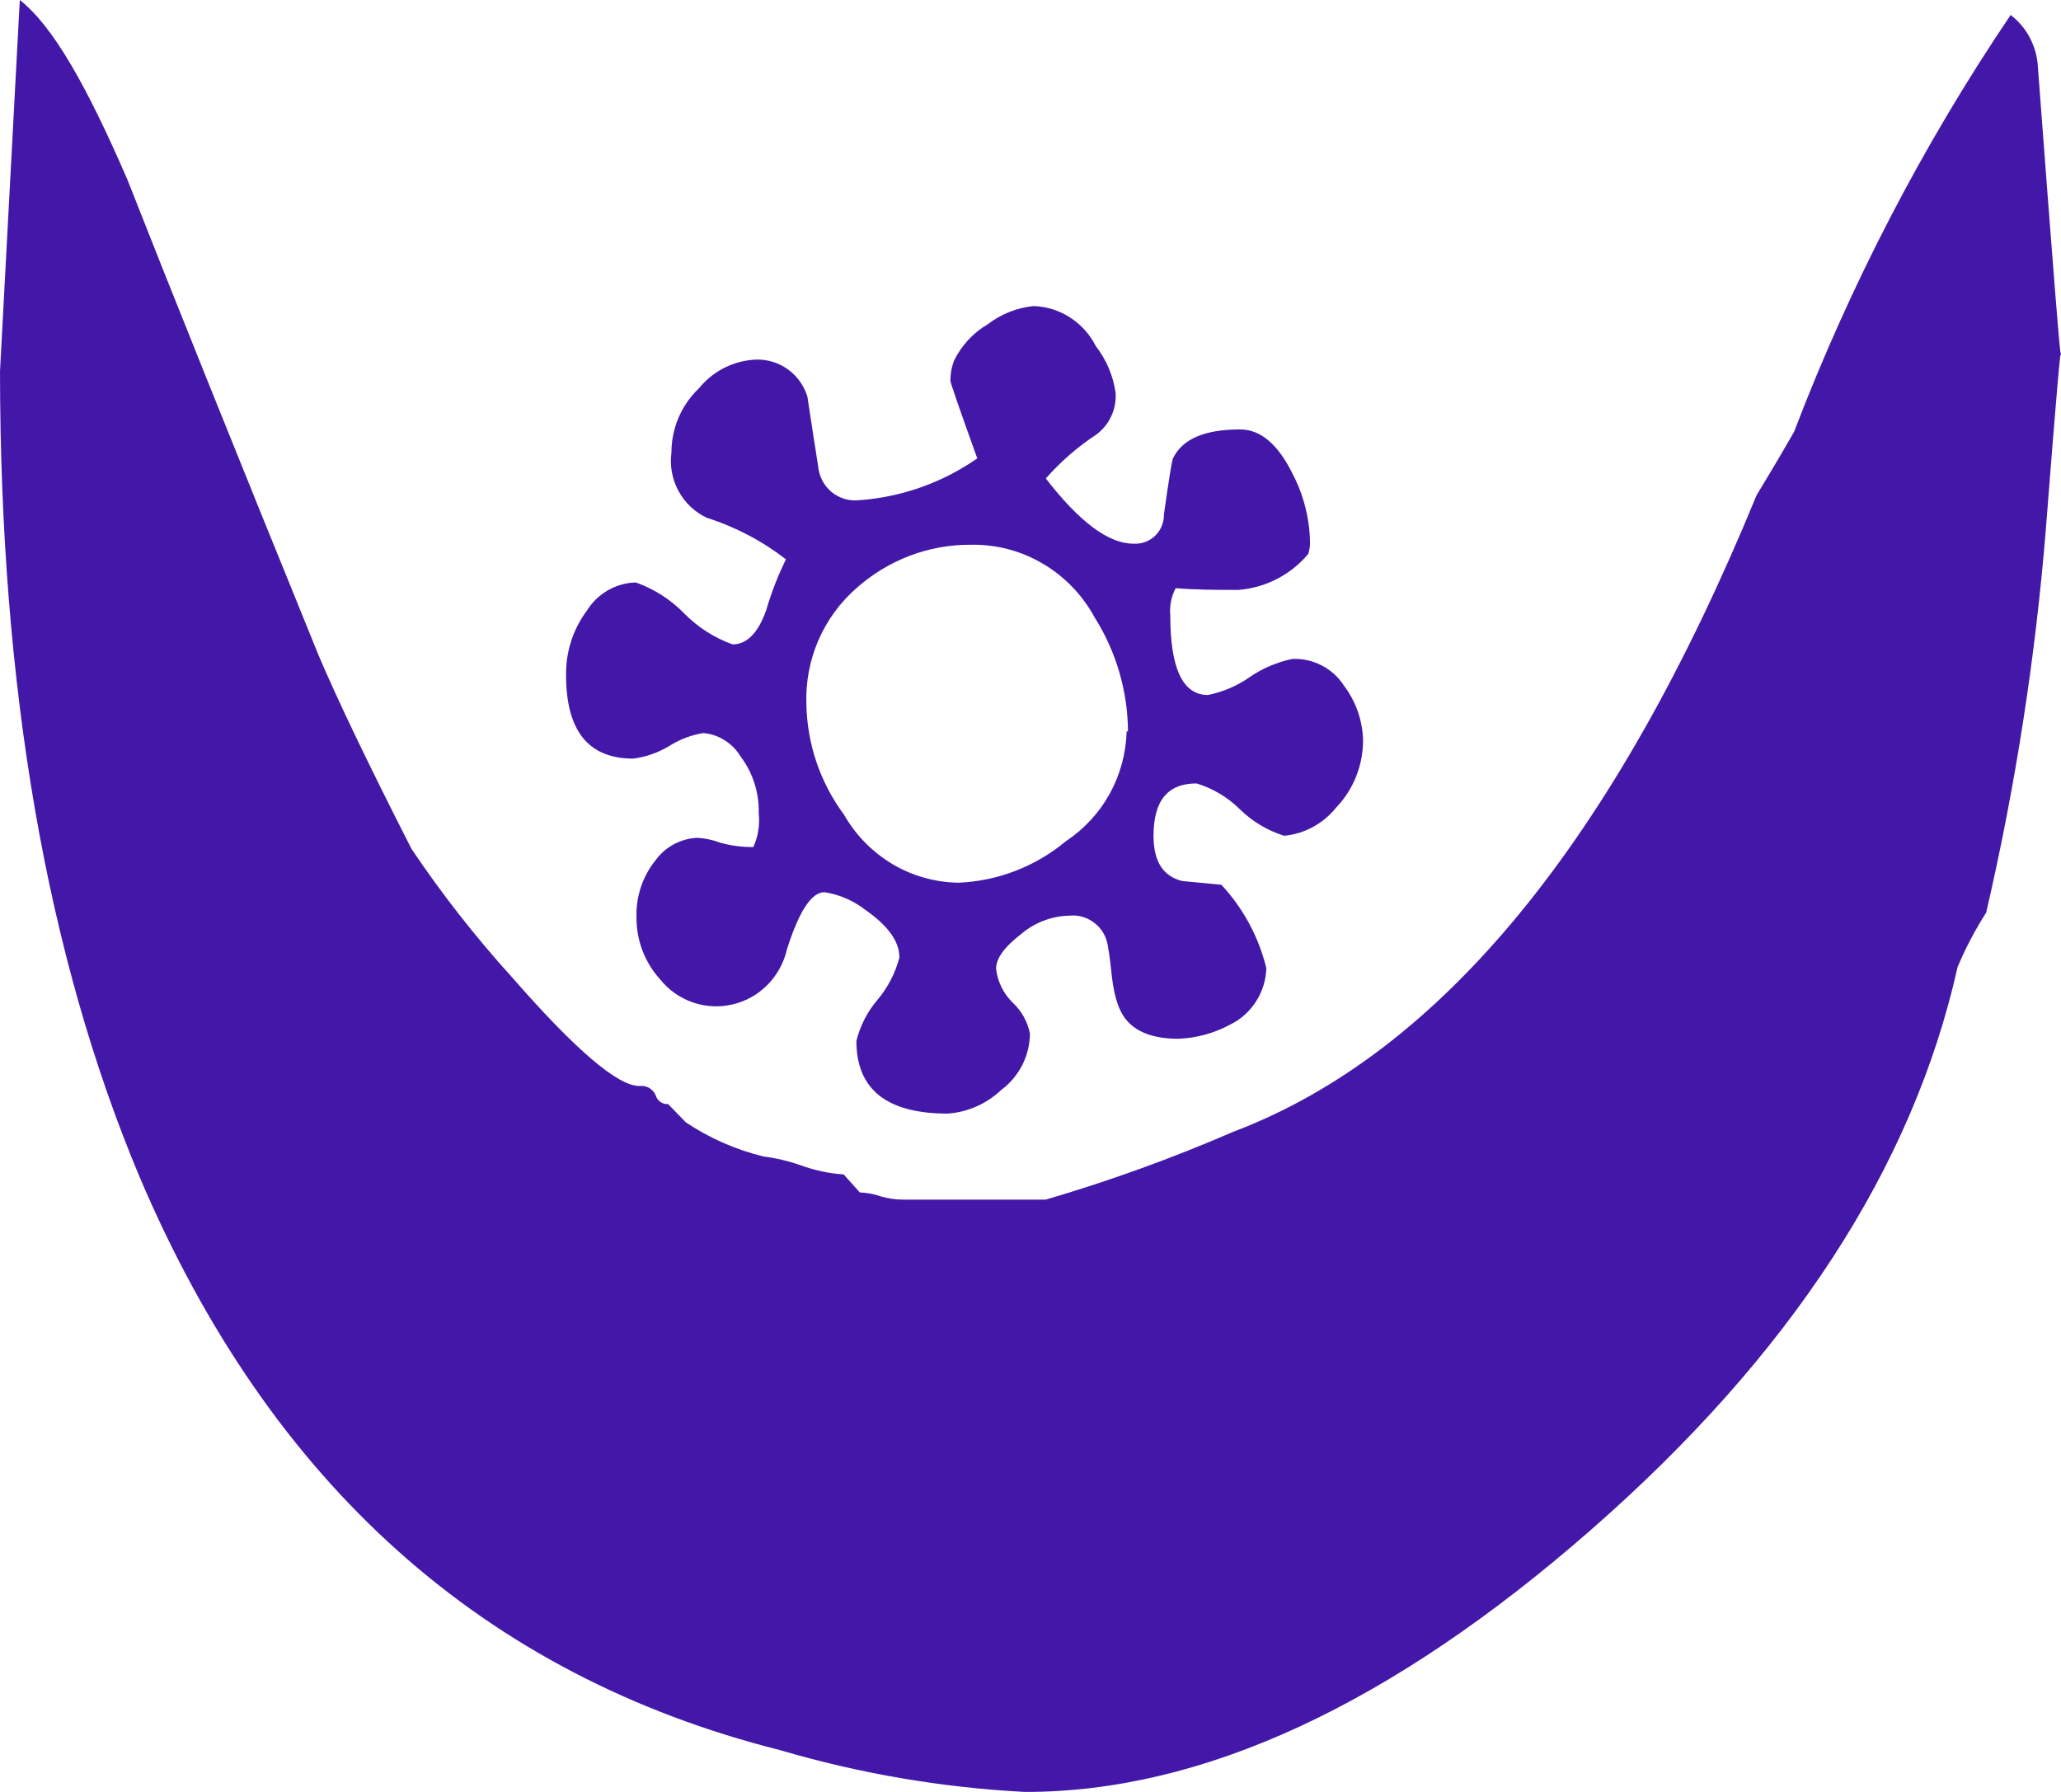 <svg width="23" height="20" viewBox="0 0 23 20" fill="none" xmlns="http://www.w3.org/2000/svg">
<path d="M23 3.954C23 3.805 22.944 4.455 22.831 5.905C22.714 7.347 22.491 8.778 22.165 10.186C22.041 10.379 21.935 10.582 21.846 10.793C21.346 13.032 19.982 15.127 17.751 17.078C15.521 19.029 13.416 20.003 11.438 20C10.512 19.952 9.594 19.795 8.703 19.533C5.399 18.698 3.017 16.567 1.559 13.139C0.522 10.672 0.002 7.674 0 4.144L0.221 0C0.596 0.296 0.97 0.964 1.42 2C1.885 3.184 2.596 4.955 3.555 7.313C3.77 7.819 4.116 8.54 4.593 9.476C4.933 9.981 5.309 10.461 5.717 10.911C6.424 11.72 6.897 12.124 7.137 12.121C7.174 12.117 7.211 12.124 7.244 12.142C7.276 12.161 7.302 12.19 7.317 12.224C7.325 12.254 7.344 12.28 7.369 12.298C7.394 12.316 7.425 12.325 7.456 12.323L7.654 12.527C7.918 12.703 8.209 12.831 8.516 12.907C8.659 12.925 8.799 12.958 8.935 13.006C9.09 13.062 9.251 13.097 9.415 13.108L9.595 13.309C9.673 13.312 9.75 13.326 9.823 13.351C9.905 13.376 9.989 13.389 10.074 13.389H11.671C12.384 13.18 13.085 12.926 13.768 12.63C16.074 11.755 18.018 9.388 19.602 5.529C19.707 5.355 19.849 5.12 20.021 4.82C20.647 3.18 21.458 1.618 22.438 0.167C22.52 0.23 22.589 0.309 22.641 0.4C22.692 0.491 22.725 0.591 22.738 0.695C22.914 3.032 23 4.118 23 3.954ZM15.211 8.254C15.214 8.537 15.106 8.81 14.911 9.013C14.84 9.102 14.752 9.176 14.652 9.23C14.553 9.284 14.443 9.318 14.331 9.328C14.147 9.271 13.979 9.171 13.84 9.036C13.704 8.9 13.536 8.799 13.353 8.744C13.03 8.744 12.873 8.937 12.873 9.328C12.873 9.613 12.978 9.78 13.192 9.833L13.63 9.875C13.873 10.136 14.046 10.456 14.132 10.805C14.128 10.937 14.089 11.065 14.018 11.176C13.947 11.287 13.848 11.377 13.731 11.434C13.552 11.532 13.353 11.586 13.15 11.594C12.806 11.594 12.585 11.48 12.491 11.252C12.397 11.025 12.409 10.793 12.364 10.562C12.35 10.459 12.297 10.366 12.216 10.303C12.136 10.239 12.034 10.209 11.933 10.22C11.732 10.224 11.538 10.3 11.386 10.433C11.206 10.573 11.116 10.698 11.116 10.812C11.132 10.957 11.199 11.091 11.303 11.192C11.401 11.284 11.468 11.404 11.494 11.537C11.492 11.659 11.463 11.779 11.408 11.888C11.352 11.996 11.273 12.091 11.176 12.163C11.012 12.319 10.801 12.413 10.576 12.429C9.895 12.429 9.557 12.159 9.557 11.617C9.6 11.445 9.682 11.287 9.797 11.154C9.91 11.018 9.992 10.859 10.037 10.687C10.037 10.512 9.917 10.338 9.662 10.159C9.528 10.054 9.37 9.984 9.201 9.958C9.055 9.958 8.917 10.171 8.782 10.596C8.748 10.745 8.673 10.882 8.566 10.991C8.459 11.1 8.324 11.176 8.177 11.21C8.029 11.245 7.875 11.238 7.731 11.188C7.588 11.138 7.461 11.049 7.366 10.93C7.196 10.742 7.102 10.497 7.103 10.243C7.095 10.012 7.169 9.785 7.313 9.605C7.368 9.529 7.438 9.467 7.52 9.423C7.602 9.379 7.693 9.354 7.785 9.351C7.87 9.356 7.953 9.374 8.033 9.404C8.154 9.439 8.281 9.455 8.407 9.454C8.461 9.335 8.481 9.204 8.467 9.074C8.473 8.847 8.401 8.624 8.265 8.444C8.221 8.37 8.16 8.308 8.088 8.263C8.016 8.217 7.934 8.189 7.849 8.182C7.716 8.203 7.589 8.251 7.474 8.323C7.35 8.399 7.211 8.449 7.066 8.467C6.566 8.467 6.317 8.156 6.317 7.533C6.314 7.275 6.395 7.022 6.549 6.816C6.607 6.722 6.688 6.644 6.783 6.589C6.879 6.534 6.986 6.503 7.096 6.501C7.299 6.573 7.484 6.691 7.635 6.846C7.787 7.001 7.972 7.119 8.175 7.192C8.335 7.192 8.46 7.065 8.55 6.812C8.607 6.616 8.681 6.426 8.771 6.243C8.506 6.038 8.208 5.881 7.89 5.78C7.756 5.718 7.644 5.613 7.573 5.482C7.501 5.351 7.473 5.2 7.493 5.051C7.493 4.917 7.52 4.784 7.573 4.66C7.626 4.537 7.703 4.426 7.8 4.334C7.943 4.158 8.147 4.045 8.37 4.019C8.507 3.999 8.646 4.029 8.764 4.103C8.881 4.177 8.968 4.291 9.01 4.425C9.048 4.679 9.089 4.941 9.13 5.203C9.135 5.259 9.151 5.313 9.176 5.362C9.202 5.412 9.237 5.455 9.28 5.491C9.322 5.526 9.372 5.552 9.424 5.568C9.477 5.584 9.533 5.589 9.587 5.583C10.06 5.549 10.516 5.388 10.906 5.116C10.708 4.565 10.606 4.273 10.606 4.247C10.606 4.17 10.62 4.094 10.648 4.023C10.731 3.854 10.861 3.714 11.022 3.62C11.17 3.506 11.347 3.435 11.532 3.416C11.677 3.42 11.818 3.464 11.941 3.543C12.063 3.622 12.163 3.732 12.229 3.863C12.347 4.015 12.424 4.196 12.45 4.387C12.455 4.478 12.438 4.568 12.399 4.65C12.361 4.731 12.302 4.802 12.229 4.854C12.023 4.99 11.835 5.154 11.671 5.34C12.045 5.825 12.371 6.068 12.648 6.068C12.692 6.071 12.736 6.065 12.778 6.05C12.819 6.035 12.857 6.012 12.89 5.981C12.922 5.95 12.947 5.913 12.964 5.872C12.981 5.831 12.99 5.787 12.989 5.742C13.042 5.365 13.075 5.156 13.09 5.116C13.195 4.899 13.443 4.793 13.84 4.793C14.065 4.793 14.259 4.956 14.42 5.279C14.544 5.513 14.612 5.773 14.619 6.038C14.621 6.087 14.615 6.136 14.6 6.182C14.503 6.298 14.384 6.393 14.25 6.462C14.116 6.531 13.971 6.572 13.821 6.584C13.592 6.584 13.36 6.584 13.12 6.565C13.071 6.658 13.05 6.764 13.06 6.869C13.06 7.461 13.199 7.757 13.48 7.757C13.648 7.723 13.808 7.655 13.948 7.556C14.091 7.458 14.252 7.39 14.42 7.355C14.534 7.349 14.646 7.374 14.748 7.426C14.849 7.478 14.935 7.555 14.997 7.651C15.129 7.825 15.204 8.036 15.211 8.254ZM12.588 8.163C12.585 7.711 12.455 7.269 12.214 6.888C12.079 6.64 11.879 6.433 11.637 6.291C11.395 6.148 11.119 6.075 10.839 6.08C10.367 6.076 9.911 6.249 9.557 6.565C9.374 6.725 9.229 6.924 9.132 7.148C9.036 7.372 8.99 7.615 8.999 7.86C9.007 8.305 9.154 8.737 9.419 9.093C9.549 9.321 9.735 9.51 9.959 9.644C10.182 9.777 10.437 9.848 10.696 9.852C11.135 9.834 11.556 9.671 11.895 9.389C12.097 9.255 12.265 9.074 12.383 8.86C12.501 8.647 12.566 8.408 12.573 8.163H12.588Z" fill="#4318A8"/>
</svg>

